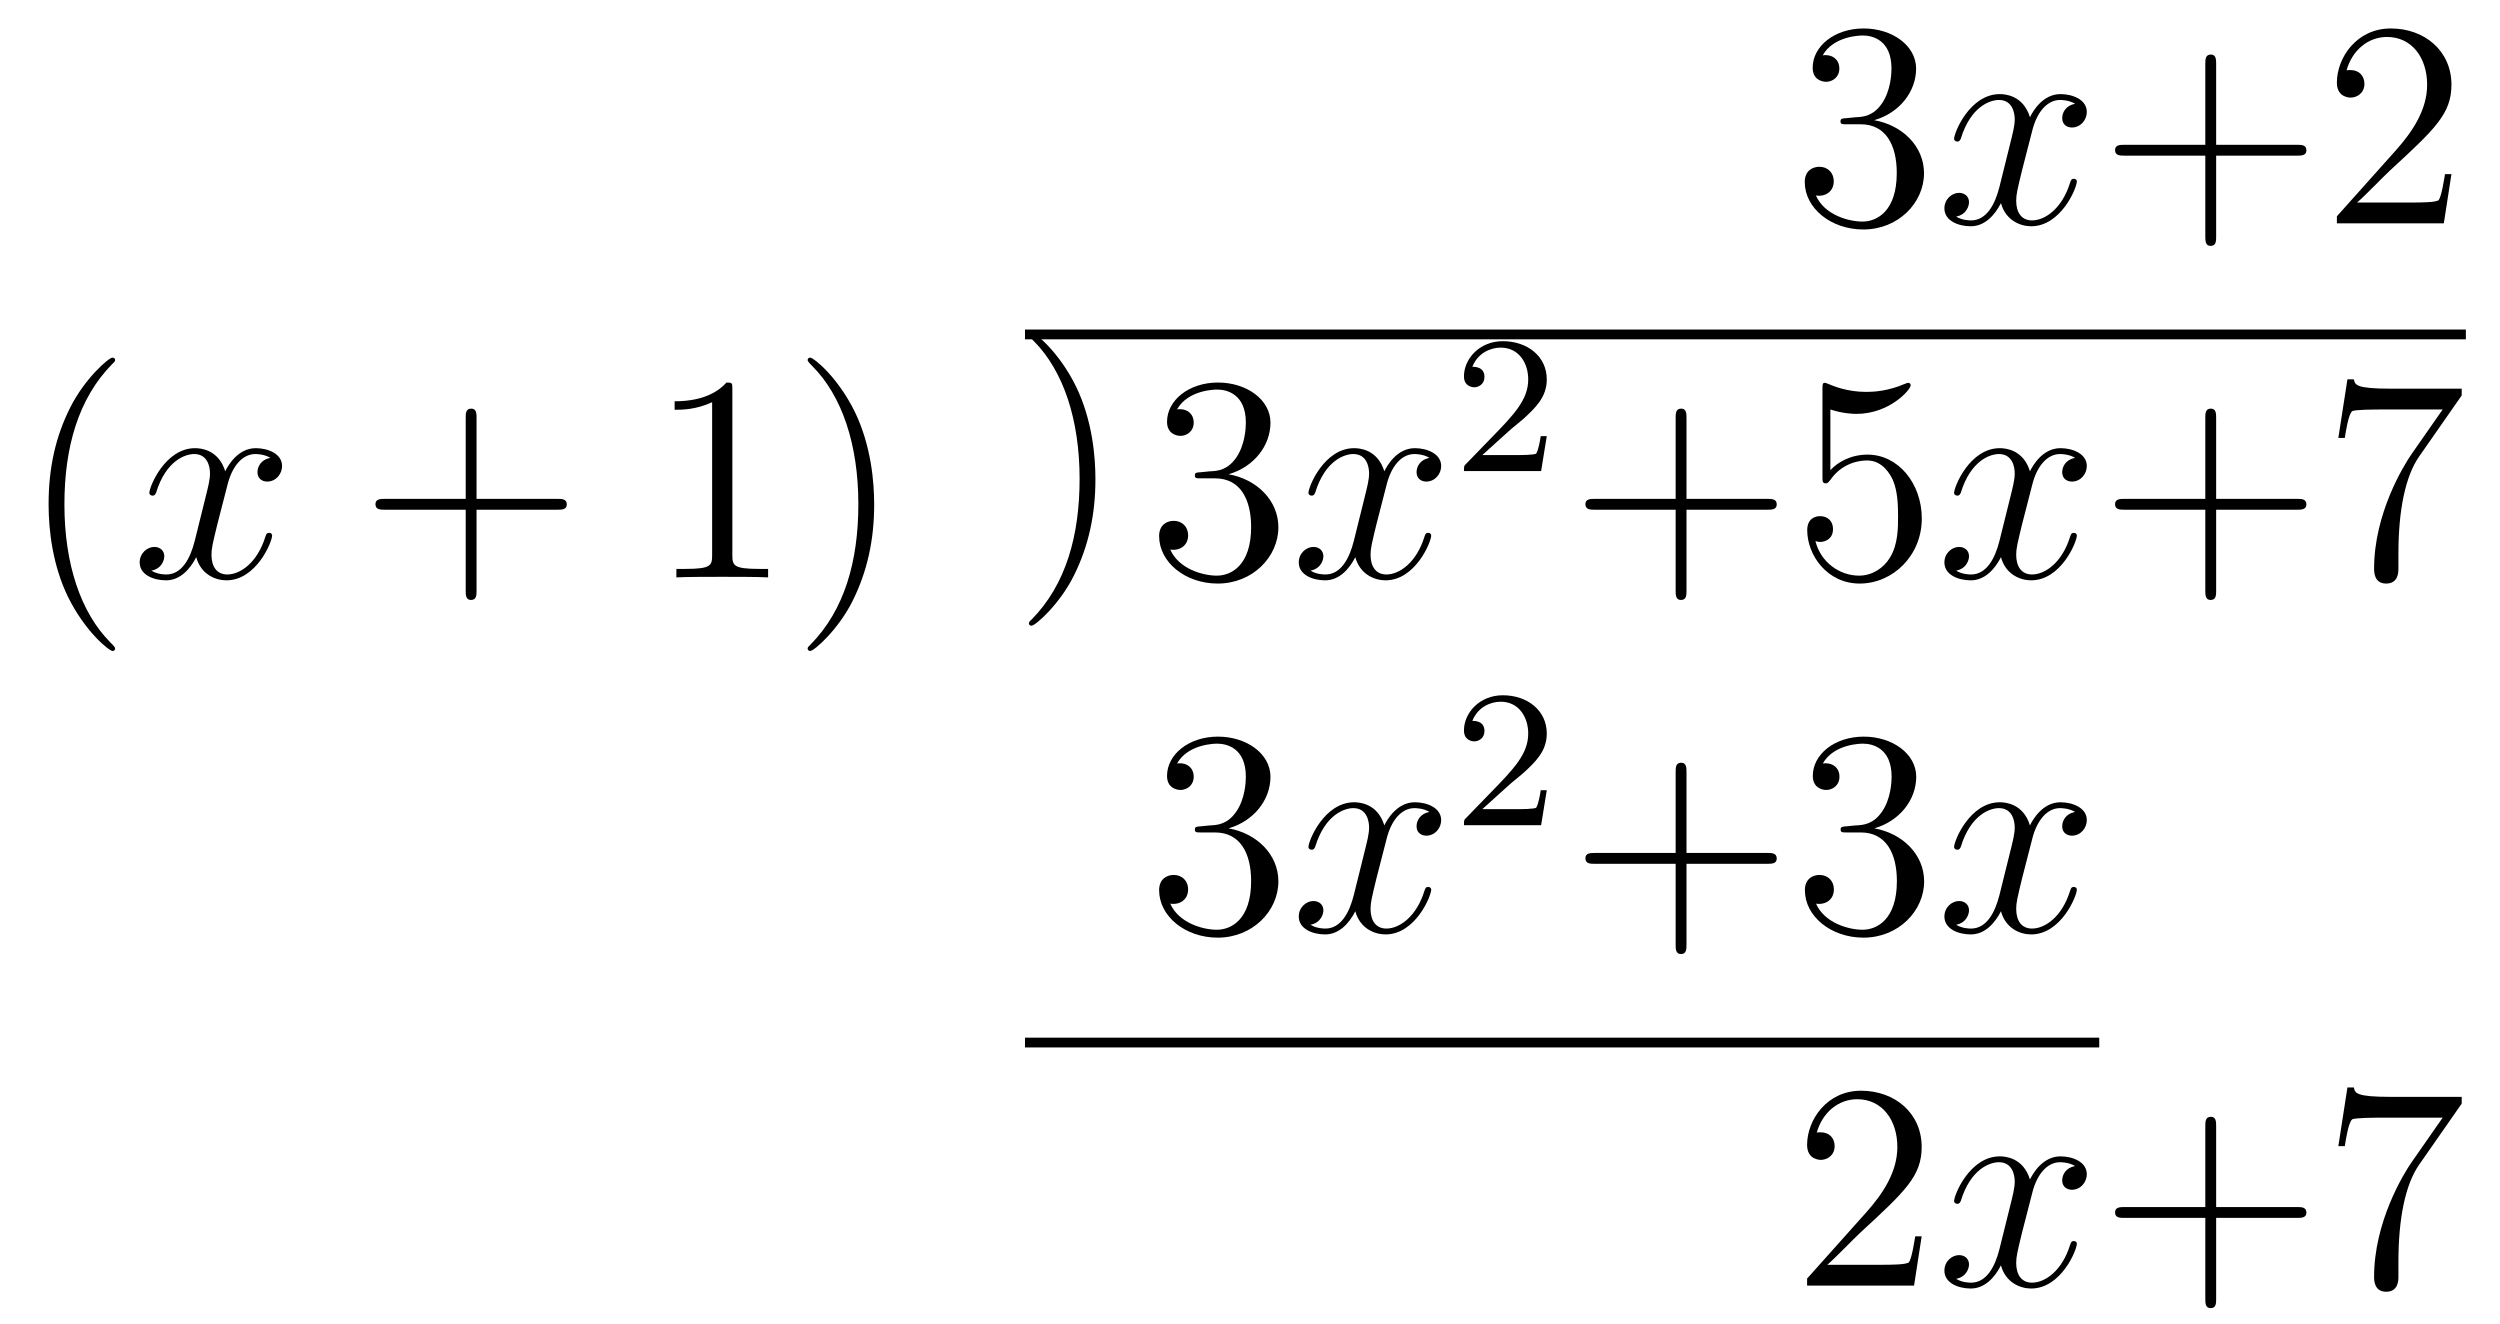 <svg xmlns="http://www.w3.org/2000/svg" xmlns:xlink="http://www.w3.org/1999/xlink" version="1.1" width="102" height="54" viewBox="0 0 102 54">
<defs>
<path id="font_1_6" d="M.184 .359C.167 .358 .163 .357 .163 .348 .163 .338 .168 .338 .186 .338H.232C.317 .338 .355 .268 .355 .172 .355 .041 .287 .006 .238 .006 .19 .006 .108 .029 .079 .095 .111 .09 .14 .108 .14 .144 .14 .173 .119 .193 .091 .193 .067 .193 .041 .179 .041 .141 .041 .052 .13-.021 .241-.021 .36-.021 .448 .07 .448 .171 .448 .263 .374 .335 .278 .352 .365 .377 .421 .45 .421 .528 .421 .607 .339 .665 .242 .665 .142 .665 .068 .604 .068 .531 .068 .491 .099 .483 .114 .483 .135 .483 .159 .498 .159 .528 .159 .56 .135 .574 .113 .574 .107 .574 .105 .574 .102 .573 .14 .641 .234 .641 .239 .641 .272 .641 .337 .626 .337 .528 .337 .509 .334 .453 .305 .41 .275 .366 .241 .363 .214 .362L.184 .359Z"/>
<path id="font_2_1" d="M.474 .408C.442 .402 .43 .378 .43 .359 .43 .335 .449 .327 .463 .327 .493 .327 .514 .353 .514 .38 .514 .422 .466 .441 .424 .441 .363 .441 .329 .381 .32 .362 .297 .437 .235 .441 .217 .441 .115 .441 .061 .31 .061 .288 .061 .284 .065 .279 .072 .279 .08 .279 .082 .285 .084 .289 .118 .4 .185 .421 .214 .421 .259 .421 .268 .379 .268 .355 .268 .333 .262 .31 .25 .262L.216 .125C.201 .065 .172 .01 .119 .01 .114 .01 .089 .01 .068 .023 .104 .03 .112 .06 .112 .072 .112 .092 .097 .104 .078 .104 .054 .104 .028 .083 .028 .051 .028 .009 .075-.01 .118-.01 .166-.01 .2 .028 .221 .069 .237 .01 .287-.01 .324-.01 .426-.01 .48 .121 .48 .143 .48 .148 .476 .152 .47 .152 .461 .152 .46 .147 .457 .139 .43 .051 .372 .01 .327 .01 .292 .01 .273 .036 .273 .077 .273 .099 .277 .115 .293 .181L.328 .317C.343 .377 .377 .421 .423 .421 .425 .421 .453 .421 .474 .408Z"/>
<path id="font_1_3" d="M.399 .231H.675C.689 .231 .707 .231 .707 .249 .707 .268 .69 .268 .675 .268H.399V.544C.399 .558 .399 .576 .381 .576 .362 .576 .362 .559 .362 .544V.268H.086C.072 .268 .054 .268 .054 .25 .054 .231 .071 .231 .086 .231H.362V-.045C.362-.059 .362-.077 .38-.077 .399-.077 .399-.06 .399-.045V.231Z"/>
<path id="font_1_5" d="M.44 .168H.418C.415 .151 .407 .096 .397 .08 .39 .071 .333 .071 .303 .071H.118C.145 .094 .206 .158 .232 .182 .384 .322 .44 .374 .44 .473 .44 .588 .349 .665 .233 .665 .117 .665 .049 .566 .049 .48 .049 .429 .093 .429 .096 .429 .117 .429 .143 .444 .143 .476 .143 .504 .124 .523 .096 .523 .087 .523 .085 .523 .082 .522 .101 .59 .155 .636 .22 .636 .305 .636 .357 .565 .357 .473 .357 .388 .308 .314 .251 .25L.049 .024V0H.414L.44 .168Z"/>
<path id="font_1_1" d="M.325-.243C.325-.24 .325-.238 .308-.221 .208-.12 .152 .045 .152 .249 .152 .443 .199 .61 .315 .728 .325 .737 .325 .739 .325 .742 .325 .748 .32 .75 .316 .75 .303 .75 .221 .678 .172 .58 .121 .479 .098 .372 .098 .249 .098 .16 .112 .041 .164-.066 .223-.186 .305-.251 .316-.251 .32-.251 .325-.249 .325-.243Z"/>
<path id="font_1_4" d="M.288 .641C.288 .664 .288 .665 .268 .665 .244 .638 .194 .601 .091 .601V.572C.114 .572 .164 .572 .219 .598V.077C.219 .041 .216 .029 .128 .029H.097V0C.124 .002 .221 .002 .254 .002 .287 .002 .383 .002 .41 0V.029H.379C.291 .029 .288 .041 .288 .077V.641Z"/>
<path id="font_1_2" d="M.282 .249C.282 .325 .272 .449 .216 .565 .157 .685 .075 .75 .064 .75 .06 .75 .055 .748 .055 .742 .055 .739 .055 .737 .072 .72 .172 .619 .228 .454 .228 .25 .228 .056 .181-.111 .065-.229 .055-.238 .055-.24 .055-.243 .055-.249 .06-.251 .064-.251 .077-.251 .159-.179 .208-.081 .259 .021 .282 .129 .282 .249Z"/>
<path id="font_3_86" d="M.282 .249C.282 .325 .272 .449 .216 .565 .157 .685 .075 .75 .064 .75 .06 .75 .055 .748 .055 .742 .055 .739 .055 .737 .072 .72 .172 .619 .228 .454 .228 .25 .228 .056 .181-.111 .065-.229 .055-.238 .055-.24 .055-.243 .055-.249 .06-.251 .064-.251 .077-.251 .159-.179 .208-.081 .259 .021 .282 .129 .282 .249Z"/>
<path id="font_4_1" d="M.282 .204C.298 .219 .34 .252 .356 .266 .418 .323 .477 .378 .477 .469 .477 .588 .377 .665 .252 .665 .132 .665 .053 .574 .053 .485 .053 .436 .092 .429 .106 .429 .127 .429 .158 .444 .158 .482 .158 .534 .108 .534 .096 .534 .125 .607 .192 .632 .241 .632 .334 .632 .382 .553 .382 .469 .382 .365 .309 .289 .191 .168L.065 .038C.053 .027 .053 .025 .053 0H.448L.477 .179H.446C.443 .159 .435 .109 .423 .09 .417 .082 .341 .082 .325 .082H.147L.282 .204Z"/>
<path id="font_1_7" d="M.128 .573C.171 .559 .206 .558 .217 .558 .33 .558 .402 .641 .402 .655 .402 .659 .4 .664 .394 .664 .392 .664 .39 .664 .381 .66 .325 .636 .277 .633 .251 .633 .185 .633 .138 .653 .119 .661 .112 .664 .11 .664 .109 .664 .101 .664 .101 .658 .101 .642V.345C.101 .327 .101 .321 .113 .321 .118 .321 .119 .322 .129 .334 .157 .375 .204 .399 .254 .399 .307 .399 .333 .35 .341 .333 .358 .294 .359 .245 .359 .207 .359 .169 .359 .112 .331 .067 .309 .031 .27 .006 .226 .006 .16 .006 .095 .051 .077 .124 .082 .122 .088 .121 .093 .121 .11 .121 .137 .131 .137 .165 .137 .193 .118 .209 .093 .209 .075 .209 .049 .2 .049 .161 .049 .076 .117-.021 .228-.021 .341-.021 .44 .074 .44 .201 .44 .32 .36 .419 .255 .419 .198 .419 .154 .394 .128 .366V.573Z"/>
<path id="font_1_8" d="M.475 .621V.644H.234C.113 .644 .111 .657 .107 .676H.085L.054 .476H.076C.079 .494 .088 .556 .101 .567 .109 .573 .184 .573 .198 .573H.41L.304 .421C.277 .382 .176 .218 .176 .03 .176 .019 .176-.021 .217-.021 .259-.021 .259 .018 .259 .031V.081C.259 .23 .283 .346 .33 .413L.475 .621Z"/>
</defs>
<use data-text="3" xlink:href="#font_1_6" transform="matrix(11.955,0,0,-11.956,73.144,9.112)"/>
<use data-text="x" xlink:href="#font_2_1" transform="matrix(11.955,0,0,-11.956,78.997,9.112)"/>
<use data-text="+" xlink:href="#font_1_3" transform="matrix(11.955,0,0,-11.956,85.649,9.112)"/>
<use data-text="2" xlink:href="#font_1_5" transform="matrix(11.955,0,0,-11.956,94.759,9.112)"/>
<path transform="matrix(1,0,0,-1,-26,-1.002)" stroke-width=".399" stroke-linecap="butt" stroke-miterlimit="10" stroke-linejoin="miter" fill="none" stroke="#000000" d="M67.82-14.647H126.607"/>
<use data-text="(" xlink:href="#font_1_1" transform="matrix(11.955,0,0,-11.956,.811,23.558)"/>
<use data-text="x" xlink:href="#font_2_1" transform="matrix(11.955,0,0,-11.956,5.364,23.558)"/>
<use data-text="+" xlink:href="#font_1_3" transform="matrix(11.955,0,0,-11.956,14.673,23.558)"/>
<use data-text="1" xlink:href="#font_1_4" transform="matrix(11.955,0,0,-11.956,26.437,23.558)"/>
<use data-text=")" xlink:href="#font_1_2" transform="matrix(11.955,0,0,-11.956,32.295,23.558)"/>
<use data-text=")" xlink:href="#font_3_86" transform="matrix(11.955,0,0,-11.956,41.322,22.528)"/>
<use data-text="3" xlink:href="#font_1_6" transform="matrix(11.955,0,0,-11.956,46.802,23.558)"/>
<use data-text="x" xlink:href="#font_2_1" transform="matrix(11.955,0,0,-11.956,52.655,23.558)"/>
<use data-text="2" xlink:href="#font_4_1" transform="matrix(7.97,0,0,-7.97,59.307,19.22)"/>
<use data-text="+" xlink:href="#font_1_3" transform="matrix(11.955,0,0,-11.956,64.039,23.558)"/>
<use data-text="5" xlink:href="#font_1_7" transform="matrix(11.955,0,0,-11.956,73.149,23.558)"/>
<use data-text="x" xlink:href="#font_2_1" transform="matrix(11.955,0,0,-11.956,78.997,23.558)"/>
<use data-text="+" xlink:href="#font_1_3" transform="matrix(11.955,0,0,-11.956,85.649,23.558)"/>
<use data-text="7" xlink:href="#font_1_8" transform="matrix(11.955,0,0,-11.956,94.759,23.558)"/>
<use data-text="3" xlink:href="#font_1_6" transform="matrix(11.955,0,0,-11.956,46.802,38.005)"/>
<use data-text="x" xlink:href="#font_2_1" transform="matrix(11.955,0,0,-11.956,52.655,38.005)"/>
<use data-text="2" xlink:href="#font_4_1" transform="matrix(7.97,0,0,-7.97,59.307,33.667)"/>
<use data-text="+" xlink:href="#font_1_3" transform="matrix(11.955,0,0,-11.956,64.039,38.005)"/>
<use data-text="3" xlink:href="#font_1_6" transform="matrix(11.955,0,0,-11.956,73.149,38.005)"/>
<use data-text="x" xlink:href="#font_2_1" transform="matrix(11.955,0,0,-11.956,78.997,38.005)"/>
<path transform="matrix(1,0,0,-1,-26,-1.002)" stroke-width=".399" stroke-linecap="butt" stroke-miterlimit="10" stroke-linejoin="miter" fill="none" stroke="#000000" d="M67.82-43.538H111.649"/>
<use data-text="2" xlink:href="#font_1_5" transform="matrix(11.955,0,0,-11.956,73.144,52.452)"/>
<use data-text="x" xlink:href="#font_2_1" transform="matrix(11.955,0,0,-11.956,78.997,52.452)"/>
<use data-text="+" xlink:href="#font_1_3" transform="matrix(11.955,0,0,-11.956,85.649,52.452)"/>
<use data-text="7" xlink:href="#font_1_8" transform="matrix(11.955,0,0,-11.956,94.759,52.452)"/>
</svg>
